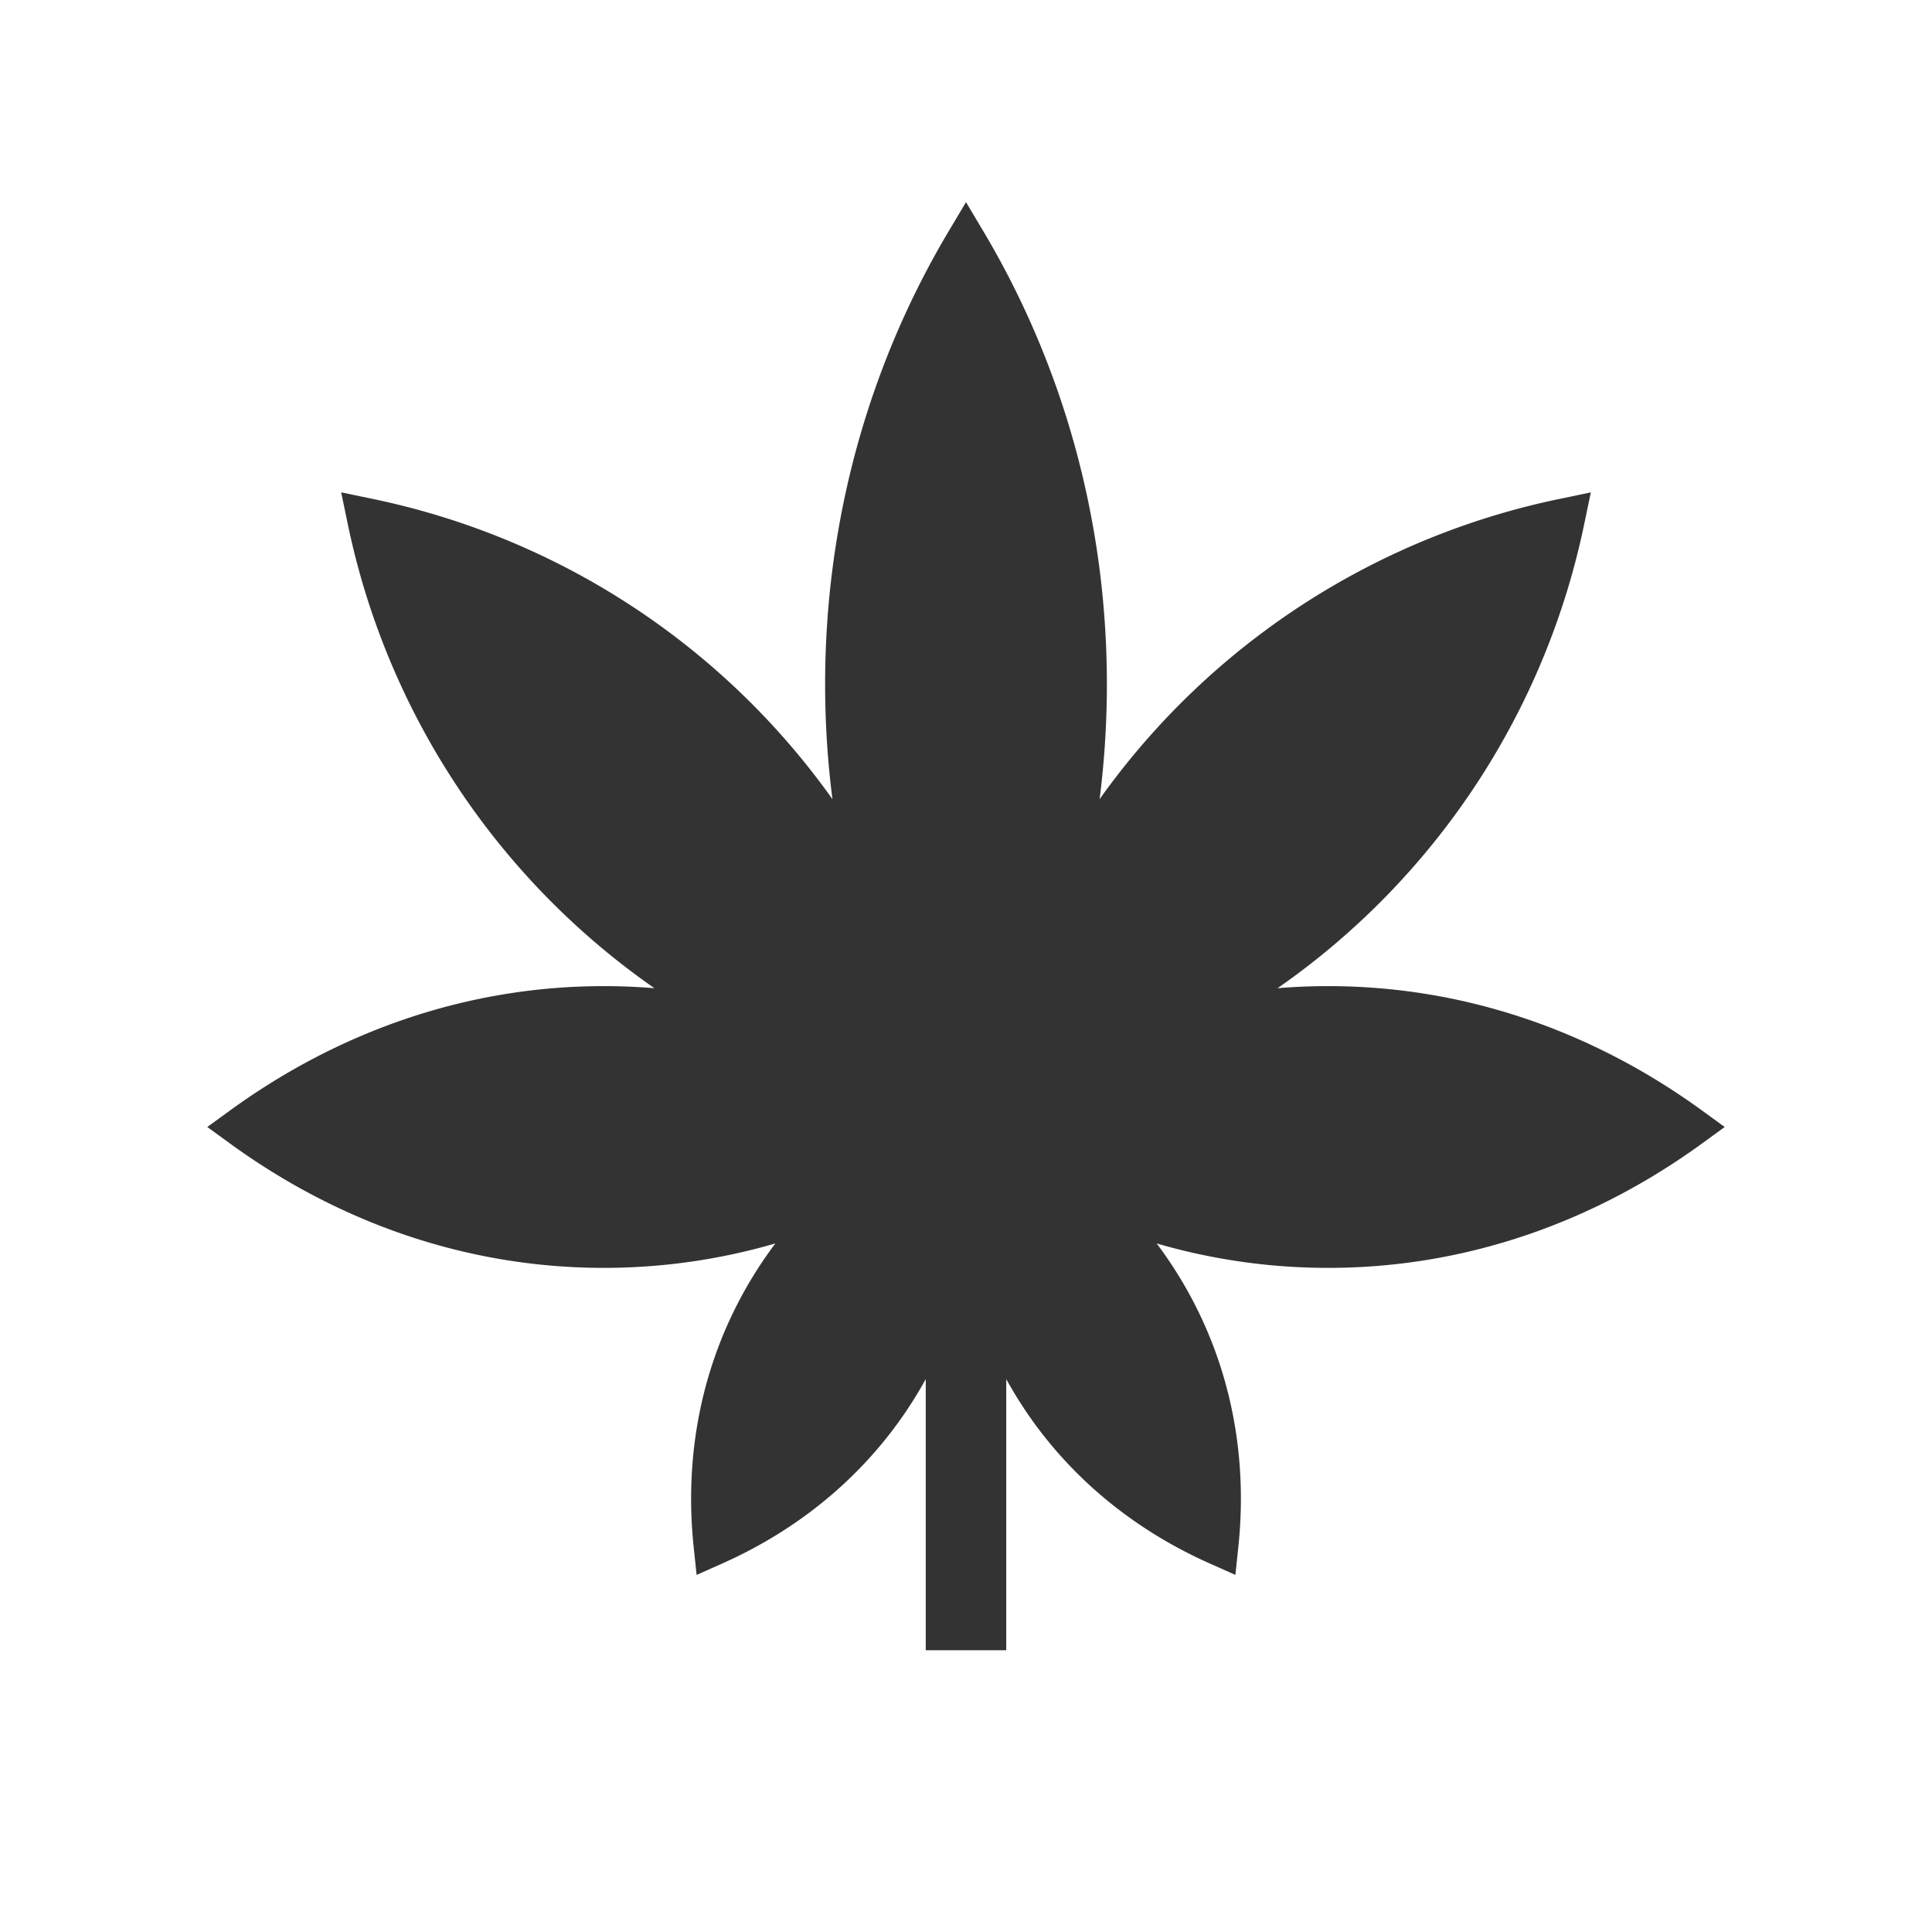 <svg xmlns="http://www.w3.org/2000/svg" width="48" height="48" fill="none"><path fill="#333" d="m24 5.022.43.722C26.377 9.014 27.5 12.871 27.5 17c0 .968-.062 1.922-.181 2.856a18.675 18.675 0 0 1 11.458-7.467l.747-.156-.156.747a18.675 18.675 0 0 1-7.628 11.572c.416-.035.836-.052 1.26-.052 3.417 0 6.603 1.137 9.294 3.096l.556.404-.556.404C39.603 30.363 36.417 31.5 33 31.5c-1.47 0-2.899-.21-4.263-.607.25.333.483.684.696 1.053 1.158 2.006 1.57 4.26 1.332 6.498l-.072.684-.628-.28c-2.057-.913-3.804-2.396-4.962-4.402a6.582 6.582 0 0 1-.103-.183V41h-2v-6.737a9.987 9.987 0 0 1-.103.183c-1.158 2.006-2.904 3.489-4.962 4.403l-.628.279-.072-.684c-.237-2.238.174-4.492 1.332-6.498.213-.369.446-.72.697-1.053A15.253 15.253 0 0 1 15 31.5c-3.417 0-6.603-1.137-9.294-3.096L5.15 28l.556-.404C8.397 25.637 11.583 24.5 15 24.5c.424 0 .844.017 1.26.052A18.676 18.676 0 0 1 8.632 12.98l-.156-.748.748.156a18.675 18.675 0 0 1 11.458 7.467A22.46 22.46 0 0 1 20.5 17c0-4.129 1.123-7.986 3.07-11.256l.43-.722Z"/></svg>